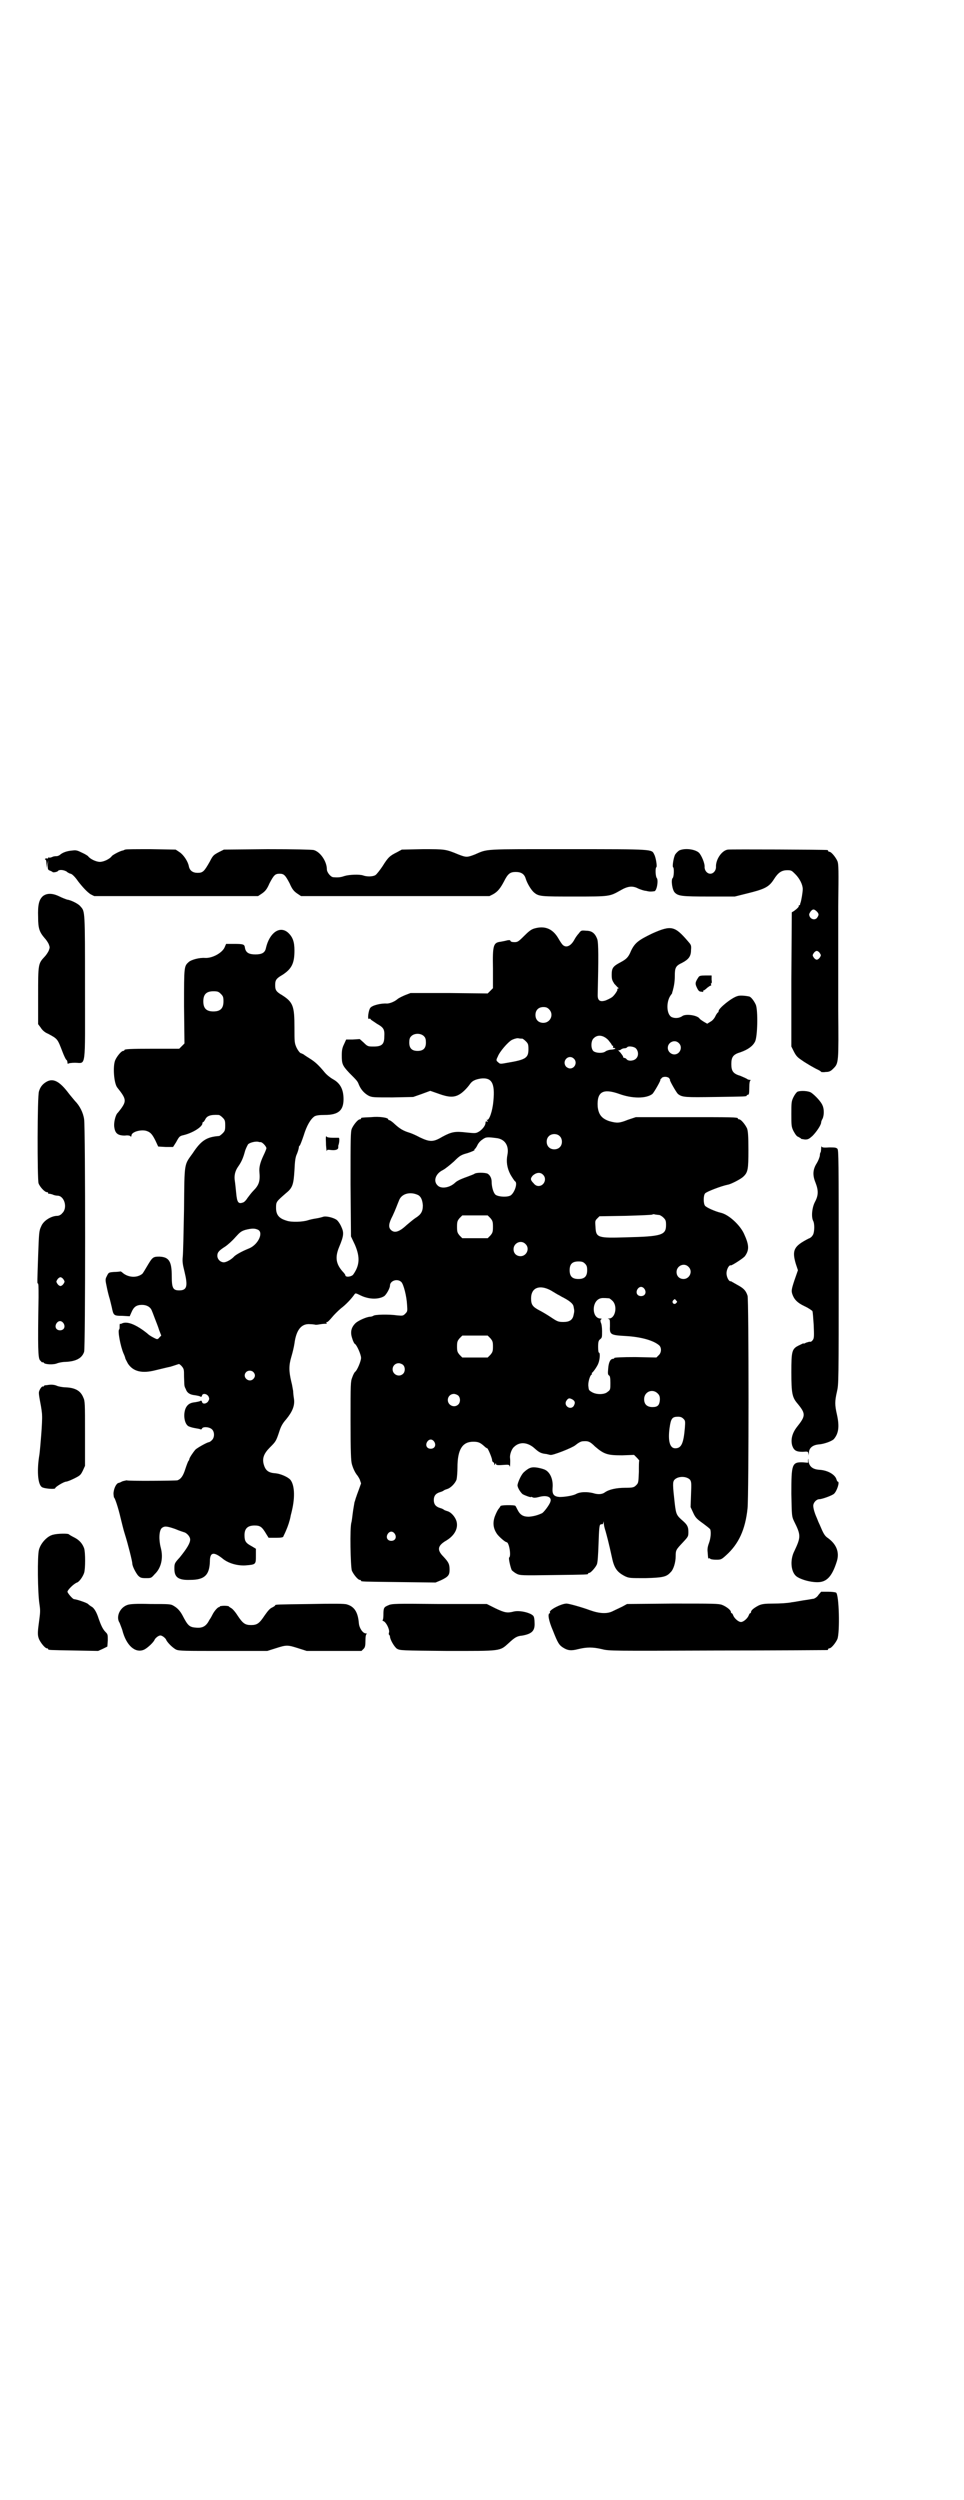 <?xml version="1.0" standalone="no"?>
<!DOCTYPE svg PUBLIC "-//W3C//DTD SVG 20010904//EN"
 "http://www.w3.org/TR/2001/REC-SVG-20010904/DTD/svg10.dtd">
<svg version="1.0" xmlns="http://www.w3.org/2000/svg"
 width="1100pt" height="2850pt" viewBox="0 0 1100 2850"
 preserveAspectRatio="xMidYMid meet">
<g transform="translate(0,2850) scale(0.5,-0.5)"
fill="#000000" stroke="none">
<path d="M286 3763 c-1 0 -3 -1 -5 -2 -5 0 -24 -10 -26 -13 -4 -6 -18 -13 -27
-13 -9 0 -23 7 -27 13 -1 1 -7 5 -14 8 -10 5 -13 6 -21 5 -14 -1 -23 -5 -28
-9 -2 -2 -6 -4 -9 -4 -2 0 -7 0 -10 -2 -3 -1 -6 -2 -7 -1 -1 1 -2 0 -2 -1 0
-1 -1 -2 -3 -1 -2 0 -3 0 -4 -1 -1 -1 0 -2 1 -2 1 0 2 -4 2 -9 l1 -10 1 9 2 9
-1 -11 c0 -10 0 -11 5 -13 3 -1 6 -3 6 -3 0 -2 11 0 12 2 3 4 13 3 20 -1 3 -3
8 -5 9 -5 3 0 11 -8 17 -17 10 -13 21 -25 29 -30 l8 -4 187 0 187 0 9 6 c7 5
11 9 17 23 10 19 13 22 23 22 10 0 13 -3 23 -22 6 -14 10 -18 17 -23 l9 -6
215 0 215 0 8 4 c11 6 17 14 25 29 9 18 14 22 27 22 13 0 20 -5 23 -16 4 -12
13 -26 19 -31 11 -9 16 -9 92 -9 81 0 80 0 105 14 17 10 28 11 41 4 5 -2 13
-5 17 -5 8 -2 11 -2 19 -1 6 0 10 25 6 30 -3 3 -4 23 -1 25 2 1 -1 22 -5 29
-6 12 1 12 -196 12 -196 0 -183 1 -213 -12 -18 -7 -20 -7 -38 0 -29 12 -30 12
-81 12 l-48 -1 -11 -6 c-16 -8 -20 -11 -33 -32 -6 -9 -14 -19 -16 -20 -6 -4
-20 -4 -28 -1 -8 3 -32 2 -42 -1 -9 -3 -14 -4 -26 -3 -6 0 -15 11 -15 18 0 18
-15 40 -30 44 -5 1 -43 2 -106 2 l-99 -1 -12 -6 c-11 -6 -13 -7 -20 -21 -13
-23 -16 -26 -28 -26 -11 0 -18 5 -20 15 -2 11 -12 26 -21 32 l-9 6 -57 1 c-31
0 -58 0 -58 -1z"/>
<path d="M1550 3761 c-3 -2 -7 -6 -9 -9 -4 -7 -7 -28 -5 -29 3 -2 2 -23 -1
-25 -4 -4 -1 -27 5 -33 8 -8 16 -9 78 -9 l59 0 28 7 c41 10 50 15 61 32 10 16
18 21 31 21 9 0 10 -1 18 -9 10 -10 17 -24 17 -34 0 -7 -3 -25 -5 -31 -1 -2
-1 -4 -1 -4 0 -1 -1 -2 -2 -2 -2 0 -2 -1 -1 -1 1 -2 -4 -7 -11 -12 l-5 -3 -1
-153 0 -153 5 -10 c5 -10 8 -14 17 -20 11 -8 32 -20 39 -23 4 -2 7 -4 7 -5 0
0 5 -1 10 0 9 0 12 2 18 8 12 12 12 13 11 134 0 133 0 119 0 235 1 84 1 97 -2
104 -4 9 -14 21 -18 21 -2 0 -3 1 -3 2 0 1 -1 2 -2 2 -6 1 -221 2 -227 1 -14
-2 -28 -23 -27 -40 0 -8 -6 -15 -13 -15 -7 0 -13 7 -13 15 1 8 -7 27 -13 33
-9 8 -32 11 -45 5z m315 -140 c4 -5 4 -7 0 -13 -4 -6 -13 -5 -17 2 -2 5 -2 6
2 12 5 6 8 6 15 -1z m6 -94 c3 -5 3 -5 0 -10 -2 -3 -5 -5 -7 -5 -2 0 -5 2 -7
5 -3 5 -3 5 0 10 2 3 5 5 7 5 2 0 5 -2 7 -5z"/>
<path d="M98 3657 c-9 -8 -12 -20 -11 -48 0 -26 3 -34 15 -48 3 -3 7 -9 9 -13
3 -8 3 -8 0 -16 -2 -4 -6 -10 -9 -13 -15 -16 -15 -17 -15 -89 l0 -65 6 -8 c3
-5 9 -11 17 -14 22 -12 21 -11 33 -42 3 -8 7 -16 8 -17 2 -1 3 -4 3 -7 0 -2 1
-3 2 -2 0 1 8 2 15 2 26 0 23 -19 23 172 0 175 0 173 -10 184 -4 6 -22 15 -31
16 -3 1 -11 4 -17 7 -16 8 -29 8 -38 1z"/>
<path d="M1219 3583 c-7 -2 -13 -7 -23 -17 -13 -13 -15 -14 -22 -14 -5 0 -9 1
-9 3 -1 2 -3 2 -8 1 -3 -1 -9 -2 -14 -3 -17 -2 -19 -7 -18 -61 l0 -45 -6 -6
-6 -6 -88 1 -88 0 -13 -5 c-7 -3 -15 -7 -17 -9 -7 -6 -18 -10 -24 -10 -13 1
-34 -4 -38 -10 -4 -5 -7 -27 -3 -25 2 1 3 1 4 -1 0 -1 7 -5 14 -10 16 -9 18
-13 17 -30 0 -17 -6 -22 -24 -22 -13 0 -14 0 -23 9 l-9 8 -16 -1 -15 0 -5 -11
c-4 -8 -5 -14 -5 -25 0 -19 1 -23 17 -40 18 -18 19 -19 22 -27 5 -12 13 -20
22 -25 8 -4 11 -4 55 -4 l47 1 20 7 19 7 20 -7 c22 -8 34 -8 45 -2 8 4 19 15
26 25 5 7 12 10 24 12 25 3 33 -10 29 -51 -2 -24 -10 -46 -15 -43 -1 1 -1 0 1
-2 2 -3 2 -3 -1 -2 -2 1 -3 0 -3 -3 0 -6 -7 -15 -15 -20 -7 -4 -8 -4 -28 -2
-26 3 -34 2 -56 -10 -20 -12 -28 -12 -51 -1 -9 5 -21 10 -25 11 -13 4 -21 9
-32 19 -5 5 -11 9 -12 9 -2 0 -3 1 -3 2 0 4 -21 7 -39 5 -23 -1 -23 -1 -23 -3
0 -1 -1 -2 -3 -2 -4 0 -14 -12 -18 -21 -3 -7 -3 -22 -3 -127 l1 -119 9 -19
c12 -28 11 -47 -4 -68 -4 -5 -18 -7 -18 -1 0 1 -3 5 -6 8 -15 17 -18 32 -8 56
11 26 11 33 5 46 -3 7 -8 14 -11 16 -7 5 -24 9 -30 7 -3 -1 -10 -3 -17 -4 -7
-1 -15 -3 -18 -4 -12 -4 -38 -5 -49 -1 -17 5 -24 13 -24 29 0 14 0 14 23 34
15 12 17 20 19 52 1 21 2 30 6 38 2 5 4 12 4 14 0 2 1 4 2 4 1 1 5 11 9 23 7
23 16 38 25 44 4 2 10 3 23 3 31 0 43 10 43 36 0 23 -8 37 -25 46 -5 3 -13 9
-18 15 -14 17 -22 24 -33 31 -6 4 -13 8 -15 10 -2 1 -6 3 -7 3 -2 1 -6 6 -9
12 -5 11 -5 13 -5 46 0 49 -3 58 -28 74 -14 8 -16 12 -16 23 0 11 2 15 16 23
22 14 28 27 28 56 0 20 -4 31 -15 41 -19 16 -42 -1 -50 -35 -2 -11 -9 -15 -24
-15 -15 0 -22 4 -24 15 -1 8 -3 9 -25 9 l-18 0 -3 -7 c-5 -13 -28 -26 -45 -25
-13 1 -31 -4 -37 -9 -11 -10 -11 -9 -11 -101 l1 -85 -6 -6 -6 -6 -57 0 c-58 0
-68 -1 -68 -3 0 -1 -1 -2 -3 -2 -4 0 -14 -12 -18 -21 -6 -14 -3 -54 5 -63 20
-25 21 -30 8 -48 -3 -4 -7 -9 -9 -11 -4 -6 -8 -22 -6 -32 2 -13 8 -18 24 -18
7 1 12 0 13 -2 1 -1 2 0 2 2 0 9 24 15 36 10 8 -3 12 -8 19 -22 l6 -13 17 -1
17 0 7 11 c7 13 8 14 17 16 21 5 43 19 43 27 0 2 1 3 2 3 1 0 2 2 4 5 4 9 12
12 31 11 2 0 6 -3 9 -6 5 -5 6 -7 6 -18 0 -11 -1 -13 -6 -18 -3 -3 -7 -6 -8
-6 -28 -2 -41 -10 -60 -39 -20 -28 -19 -19 -20 -128 -1 -53 -2 -102 -3 -109
-1 -11 0 -17 4 -33 8 -33 6 -43 -12 -43 -14 0 -17 5 -17 32 0 34 -6 44 -28 45
-15 0 -16 -1 -29 -23 -4 -7 -9 -15 -10 -16 -12 -10 -32 -9 -45 2 -2 2 -5 4 -6
3 -1 0 -7 -1 -14 -1 -12 -1 -12 -1 -16 -9 -4 -8 -4 -8 0 -27 2 -10 5 -21 6
-24 1 -3 3 -12 5 -20 4 -19 4 -20 24 -20 l17 -1 4 9 c5 12 11 17 24 17 11 0
19 -5 22 -12 1 -2 4 -10 7 -18 3 -8 8 -20 10 -27 l5 -13 -4 -4 c-4 -5 -5 -5
-11 -2 -4 2 -12 6 -17 11 -25 20 -45 28 -57 23 -2 -1 -4 -2 -5 -1 -1 0 -1 -3
-1 -6 0 -3 0 -6 -1 -7 -4 -2 3 -39 10 -55 2 -4 4 -10 4 -11 0 -1 3 -6 6 -12
12 -18 32 -23 63 -15 9 2 24 6 34 8 10 3 18 6 19 6 0 1 3 -1 6 -4 6 -7 6 -8 6
-25 1 -22 0 -20 4 -28 3 -9 10 -13 21 -14 6 -1 11 -2 12 -3 2 -1 3 -1 4 2 1 6
11 5 15 -2 2 -5 2 -6 -1 -11 -4 -6 -13 -7 -14 -1 -1 3 -2 3 -4 2 -1 -1 -6 -2
-12 -3 -11 -1 -17 -5 -21 -13 -6 -13 -4 -34 5 -41 3 -2 10 -4 16 -5 6 -1 12
-2 13 -3 1 0 2 0 3 2 2 5 17 4 23 -2 6 -6 6 -19 -1 -25 -2 -2 -5 -4 -6 -4 -4
0 -27 -13 -31 -17 -6 -7 -14 -19 -14 -22 0 -1 -1 -3 -2 -4 -1 -1 -4 -9 -7 -18
-5 -16 -10 -23 -18 -26 -4 -1 -115 -2 -116 0 -1 0 -4 -1 -9 -2 -4 -2 -8 -4
-10 -4 -5 -2 -10 -12 -11 -23 0 -5 1 -10 1 -10 2 0 10 -24 15 -46 3 -12 7 -29
10 -38 7 -22 17 -62 17 -67 0 -6 8 -21 13 -27 5 -5 7 -6 18 -6 12 0 12 0 20 9
15 14 20 37 14 60 -5 19 -4 39 2 45 6 5 11 5 31 -2 9 -4 19 -7 22 -8 6 -3 12
-10 12 -16 0 -8 -7 -20 -24 -41 -12 -13 -12 -14 -12 -26 0 -19 9 -26 36 -25
33 0 44 11 45 42 0 22 9 23 31 5 12 -9 31 -15 50 -14 24 2 24 2 24 22 l0 16
-10 6 c-13 7 -16 11 -16 25 0 15 7 22 23 22 13 0 17 -3 27 -20 l5 -8 17 0 c13
0 17 1 17 4 1 2 4 8 6 13 4 9 8 21 10 31 0 2 2 8 3 13 8 33 6 61 -4 72 -6 6
-22 13 -33 14 -16 1 -23 6 -27 20 -4 14 0 25 14 39 13 13 14 14 21 35 4 13 8
20 16 29 14 17 20 31 18 46 -1 6 -2 15 -2 19 -1 4 -2 13 -4 20 -6 25 -6 38 0
58 3 10 6 23 7 30 4 31 16 46 36 44 5 0 10 -1 11 -1 1 -1 7 0 13 1 6 1 12 1
13 1 1 0 1 1 0 2 -1 1 0 2 2 2 1 0 6 5 11 11 4 5 13 14 20 20 12 9 24 22 31
32 2 3 3 3 13 -2 20 -10 42 -10 55 -2 5 4 13 18 13 24 0 11 17 17 26 8 5 -5
12 -32 13 -52 1 -14 1 -15 -4 -20 -5 -5 -6 -5 -18 -4 -20 3 -53 2 -55 -1 -2
-1 -5 -2 -7 -2 -8 0 -28 -9 -34 -15 -10 -10 -12 -21 -7 -35 2 -7 5 -12 6 -12
4 -2 14 -24 14 -32 0 -7 -9 -29 -14 -32 -1 -1 -4 -6 -6 -12 -4 -10 -4 -14 -4
-100 0 -71 1 -91 3 -98 3 -11 8 -20 11 -24 2 -2 5 -7 7 -11 l3 -9 -5 -14 c-3
-8 -6 -16 -6 -17 -1 -1 -2 -7 -4 -12 -1 -6 -3 -17 -4 -25 -1 -8 -2 -17 -3 -21
-4 -11 -2 -101 1 -110 4 -9 14 -21 18 -21 2 0 3 -1 3 -2 0 -2 2 -2 88 -3 l82
-1 12 5 c17 8 20 12 20 24 0 13 -2 17 -14 30 -15 15 -14 25 7 37 18 11 27 27
23 43 -3 11 -13 22 -22 24 -3 1 -6 2 -7 3 -1 1 -5 3 -9 4 -10 3 -14 9 -14 18
0 9 4 15 14 18 4 1 8 3 9 4 1 1 4 2 7 3 8 2 19 13 22 22 1 5 2 17 2 27 0 41
11 59 36 59 12 0 16 -2 26 -11 2 -2 5 -4 6 -4 2 -1 10 -20 11 -26 0 -3 1 -5 3
-6 1 0 2 -2 2 -4 0 -3 0 -3 2 0 2 3 2 3 2 0 0 -2 3 -3 15 -2 14 1 15 1 16 -3
1 -5 2 11 1 19 -1 8 4 21 9 25 13 13 32 11 48 -4 9 -8 14 -11 26 -12 4 -1 8
-2 9 -2 4 -2 50 16 57 22 5 4 12 9 17 9 12 1 16 0 28 -12 21 -18 29 -20 62
-20 l27 1 6 -6 c4 -4 6 -7 6 -7 -1 -1 -1 -12 -1 -26 -1 -24 -1 -25 -6 -30 -5
-5 -7 -6 -25 -6 -21 0 -37 -4 -46 -10 -6 -5 -16 -6 -28 -2 -13 3 -29 3 -38 -2
-7 -4 -26 -7 -38 -7 -13 1 -17 6 -16 20 2 19 -5 36 -17 42 -4 2 -12 4 -18 5
-13 2 -19 0 -31 -11 -6 -6 -13 -22 -14 -29 0 -5 5 -14 11 -20 2 -2 20 -9 20
-7 0 1 2 0 4 -1 2 -1 7 -1 14 1 18 5 30 0 26 -11 -2 -7 -15 -24 -19 -26 -11
-5 -19 -7 -30 -8 -13 0 -20 4 -26 16 -2 4 -4 8 -5 9 -3 2 -34 2 -34 -1 0 -1
-2 -3 -4 -6 -2 -2 -6 -10 -9 -18 -5 -15 -3 -27 5 -39 5 -7 19 -19 22 -19 6 0
11 -32 6 -35 -2 -1 3 -23 6 -29 2 -2 7 -6 11 -8 8 -4 12 -4 83 -3 78 1 80 1
80 3 0 1 1 2 3 2 3 0 14 12 17 19 2 4 3 20 4 48 1 33 2 42 4 43 2 1 3 1 4 1 1
-1 2 1 3 3 0 4 1 4 1 -1 0 -4 2 -12 4 -18 3 -11 7 -25 15 -62 5 -23 12 -32 30
-41 9 -4 11 -4 46 -4 40 1 48 3 57 13 7 6 12 23 12 37 0 14 1 15 16 31 13 14
13 14 13 25 0 11 -3 16 -12 24 -15 13 -16 15 -19 39 -5 44 -5 50 -1 55 8 9 28
9 36 0 3 -5 3 -8 2 -34 l-1 -28 6 -13 c5 -11 8 -14 22 -24 8 -6 16 -12 17 -14
2 -7 1 -20 -3 -31 -3 -8 -4 -14 -3 -21 1 -14 1 -15 3 -14 1 1 2 0 3 -1 1 -1 6
-2 13 -2 11 0 12 0 23 10 29 26 44 59 49 107 3 28 3 477 0 485 -4 12 -9 17
-24 25 -7 4 -14 8 -14 8 -4 -2 -10 9 -10 18 0 9 6 20 10 18 3 0 28 16 32 21
10 14 10 25 -2 51 -9 20 -35 44 -53 48 -13 3 -33 12 -36 16 -4 5 -4 23 0 28 3
4 37 17 52 20 7 1 30 13 35 18 11 10 12 17 12 61 0 33 -1 43 -3 49 -4 9 -14
21 -18 21 -2 0 -3 1 -3 2 0 3 -13 3 -122 3 l-111 0 -18 -6 c-20 -8 -25 -8 -43
-3 -17 6 -24 15 -26 33 -2 34 12 42 49 29 30 -11 62 -11 76 0 4 4 20 32 18 32
-1 0 1 2 3 4 1 2 5 3 8 3 3 0 7 -1 9 -3 1 -2 3 -4 2 -4 -2 0 14 -28 18 -32 10
-8 17 -8 86 -7 69 1 71 1 71 3 0 1 1 2 3 2 2 0 3 3 3 16 0 11 1 16 3 17 1 0 0
1 -2 1 -2 0 -5 1 -6 2 -1 1 -8 4 -15 7 -17 5 -21 11 -21 27 0 16 4 22 21 27
17 6 28 14 33 24 6 11 7 71 2 84 -4 9 -11 18 -15 19 -9 2 -22 3 -27 1 -14 -4
-43 -28 -43 -34 0 -2 -1 -3 -1 -3 -1 0 -4 -4 -6 -8 -2 -5 -7 -11 -11 -13 l-8
-5 -7 4 c-5 3 -9 6 -10 7 -4 8 -30 12 -39 7 -8 -6 -18 -6 -25 -3 -12 6 -13 34
-3 49 2 3 4 5 4 6 0 1 0 2 1 4 3 11 5 21 5 35 0 19 2 23 17 30 15 8 20 15 20
29 1 11 0 12 -7 20 -30 35 -38 37 -81 18 -31 -15 -40 -21 -49 -40 -6 -15 -11
-19 -24 -26 -17 -9 -20 -13 -20 -28 0 -11 1 -13 6 -21 4 -4 8 -9 9 -9 1 -1 1
-2 -1 -2 -1 0 -2 -1 -1 -2 1 -2 -8 -15 -13 -18 -3 -2 -9 -5 -14 -7 -13 -4 -18
0 -18 12 2 84 2 119 -1 128 -5 13 -12 19 -25 19 -11 1 -12 1 -17 -6 -3 -3 -8
-10 -10 -14 -8 -15 -19 -20 -27 -12 -2 2 -6 8 -10 15 -13 22 -31 29 -55 22z
m-715 -149 c5 -5 6 -7 6 -17 0 -16 -7 -23 -23 -23 -16 0 -23 7 -23 23 0 16 7
23 23 23 10 0 12 -1 17 -6z m749 -35 c12 -12 3 -31 -13 -31 -11 0 -18 7 -18
18 0 11 7 18 18 18 6 0 9 -1 13 -5z m-285 -62 c3 -3 4 -7 4 -14 0 -13 -6 -19
-19 -19 -13 0 -19 6 -19 19 0 7 1 11 4 14 7 8 23 8 30 0z m420 -8 c4 -5 8 -10
8 -11 0 -1 1 -2 2 -2 1 0 2 -1 1 -3 0 -2 0 -3 1 -2 0 0 2 0 4 -1 1 -1 -1 -2
-7 -3 -6 0 -12 -2 -15 -4 -6 -5 -21 -4 -27 0 -7 5 -7 24 0 30 9 9 22 7 33 -4z
m-196 3 c1 0 5 -3 8 -6 5 -5 6 -7 6 -18 0 -20 -6 -24 -48 -31 -16 -3 -17 -3
-21 1 -5 4 -5 5 -1 13 4 11 23 33 32 38 4 2 10 4 14 4 4 -1 8 -1 10 -1z m357
-10 c10 -9 3 -26 -10 -26 -8 0 -15 7 -15 15 0 13 16 20 25 11z m-98 -12 c6 -6
7 -17 1 -23 -5 -6 -18 -7 -22 -2 -1 2 -4 3 -5 3 -2 0 -3 1 -3 3 0 1 -3 5 -6 9
-4 4 -6 6 -5 6 1 -1 3 -1 6 1 2 2 6 3 8 3 3 0 5 1 6 2 2 4 16 2 20 -2z m-141
-24 c8 -8 2 -22 -9 -22 -3 0 -7 2 -9 4 -11 13 6 30 18 18z m-33 -176 c7 -6 7
-19 1 -25 -6 -7 -19 -7 -25 -1 -7 6 -7 19 -1 25 6 7 19 7 25 1z m-142 -5 c18
-3 27 -18 23 -38 -3 -15 -1 -30 7 -45 4 -7 9 -14 10 -15 7 -3 0 -25 -9 -32 -7
-5 -28 -4 -35 1 -5 4 -9 18 -9 30 0 8 -4 15 -9 18 -6 3 -26 3 -30 0 -1 -1 -9
-4 -17 -7 -17 -6 -24 -10 -28 -14 -12 -11 -31 -14 -39 -6 -11 10 -5 27 11 35
6 3 17 12 26 20 13 13 16 15 31 19 9 3 16 6 16 7 -1 1 0 2 0 2 1 0 4 4 6 8 2
5 7 11 12 14 8 6 11 6 34 3z m-540 -9 c4 0 13 -10 13 -14 0 -1 -3 -9 -7 -17
-7 -15 -10 -26 -9 -37 2 -21 -1 -30 -14 -43 -4 -4 -10 -12 -13 -16 -3 -5 -7
-9 -9 -10 -12 -5 -15 -1 -17 21 -1 9 -2 21 -3 27 -2 12 0 23 8 34 7 10 11 19
15 34 2 7 6 14 7 16 4 4 16 7 23 6 2 -1 5 -1 6 -1z m644 -74 c10 -9 3 -26 -10
-26 -4 0 -8 2 -11 6 -8 8 -8 11 -2 18 8 7 17 8 23 2z m-284 -47 c6 -4 9 -11
10 -23 0 -14 -4 -21 -17 -29 -6 -4 -15 -12 -20 -16 -17 -16 -28 -19 -36 -11
-6 6 -5 15 4 32 7 15 10 24 15 36 6 15 26 20 44 11z m549 -45 c2 0 7 -3 10 -6
5 -5 6 -7 6 -17 0 -23 -10 -26 -91 -28 -65 -2 -69 -1 -70 24 -1 13 -1 14 4 19
l5 5 60 1 c33 1 61 2 61 3 1 1 4 1 6 0 2 0 6 -1 9 -1z m-385 -7 c5 -6 6 -8 6
-20 0 -12 -1 -14 -6 -20 l-6 -6 -29 0 -29 0 -6 6 c-5 6 -6 8 -6 20 0 12 1 14
6 20 l6 6 29 0 29 0 6 -6z m-532 -26 c16 -5 3 -34 -18 -43 -15 -6 -28 -13 -34
-18 -7 -8 -19 -14 -24 -14 -8 0 -15 7 -15 15 0 8 4 12 18 21 6 4 16 13 23 21
10 11 13 14 23 17 12 3 20 4 27 1z m612 -33 c11 -10 3 -28 -11 -28 -9 0 -16 6
-16 16 0 14 17 22 27 12z m136 -45 c4 -4 5 -7 5 -15 0 -14 -6 -20 -20 -20 -14
0 -20 6 -20 20 0 14 6 20 20 20 8 0 11 -1 15 -5z m236 -7 c11 -10 3 -28 -11
-28 -9 0 -16 6 -16 16 0 14 17 22 27 12z m-314 -54 c7 -4 13 -8 15 -9 2 -1 6
-3 9 -5 18 -9 27 -16 28 -23 2 -10 2 -10 0 -19 -2 -11 -9 -16 -23 -16 -12 0
-14 1 -29 11 -9 6 -21 13 -27 16 -15 8 -18 13 -18 27 0 24 19 32 45 18z m214
3 c5 -8 1 -16 -8 -16 -9 0 -13 8 -8 16 2 3 5 5 8 5 3 0 6 -2 8 -5z m-81 -21
c1 0 5 -3 8 -6 12 -12 6 -40 -8 -40 -3 0 -4 -1 -1 -1 3 -1 3 -3 3 -16 -1 -20
1 -21 36 -23 35 -2 63 -10 76 -21 6 -5 6 -17 -1 -23 l-5 -5 -48 1 c-31 0 -48
-1 -48 -2 0 -1 -1 -2 -3 -2 -6 0 -10 -8 -11 -22 -1 -11 -1 -14 2 -16 2 -1 3
-5 3 -17 0 -14 0 -16 -6 -20 -7 -7 -26 -7 -36 -1 -4 2 -7 5 -7 6 0 0 -1 3 -1
6 -2 8 3 26 7 28 1 1 2 2 1 2 -1 0 -1 1 0 2 3 2 13 16 15 23 3 8 4 23 1 23 -1
0 -2 4 -2 13 0 12 1 15 5 18 4 3 4 5 4 18 0 8 -1 17 -3 20 -1 4 -1 6 1 7 2 1
1 2 -3 2 -18 2 -19 37 -1 45 5 2 8 2 22 1z m153 -5 c3 -3 3 -3 0 -6 -4 -5 -11
1 -7 6 4 4 4 4 7 0z m-424 -86 c5 -6 6 -8 6 -19 0 -11 -1 -13 -6 -19 l-6 -6
-29 0 -29 0 -6 6 c-5 6 -6 8 -6 19 0 11 1 13 6 19 l6 6 29 0 29 0 6 -6z m-199
-61 c5 -5 5 -15 0 -20 -9 -9 -24 -2 -24 10 0 8 6 14 14 14 3 0 8 -2 10 -4z
m-342 -16 c5 -5 5 -11 0 -16 -10 -10 -27 5 -16 16 4 4 12 4 16 0z m923 -49 c4
-4 5 -7 5 -14 -1 -13 -5 -17 -17 -17 -12 0 -19 6 -19 18 0 17 19 25 31 13z
m-455 -5 c5 -5 5 -15 0 -20 -9 -9 -24 -2 -24 10 0 8 6 14 14 14 3 0 8 -2 10
-4z m261 -9 c6 -4 6 -8 2 -15 -8 -10 -24 2 -16 13 4 6 7 6 14 2z m253 -44 c4
-4 4 -6 3 -20 -3 -36 -8 -47 -22 -47 -12 0 -17 16 -13 46 3 22 6 26 19 26 6 0
9 -1 13 -5z m-569 -52 c5 -8 1 -16 -8 -16 -9 0 -13 8 -8 16 2 3 5 5 8 5 3 0 6
-2 8 -5z m-90 -210 c5 -8 1 -16 -8 -16 -9 0 -13 8 -8 16 2 3 5 5 8 5 3 0 6 -2
8 -5z"/>
<path d="M1594 3472 c-8 -12 -8 -15 -3 -25 3 -6 5 -8 10 -8 3 -1 5 0 4 1 -1 1
0 2 1 2 1 0 5 3 8 6 4 3 7 5 8 5 1 -1 1 0 1 2 -1 2 -1 3 0 3 1 -1 2 3 1 8 l0
10 -14 0 c-12 0 -14 -1 -16 -4z"/>
<path d="M105 3233 c-8 -5 -13 -11 -16 -21 -4 -9 -4 -200 -1 -210 3 -8 14 -20
19 -20 2 0 3 -1 3 -2 0 -2 1 -2 1 -2 1 1 4 0 8 -1 4 -2 9 -3 12 -3 16 0 24
-28 11 -40 -3 -4 -8 -6 -11 -6 -14 0 -32 -11 -37 -24 -5 -10 -5 -15 -7 -68 -2
-57 -2 -62 -1 -62 2 0 2 -5 2 -32 -2 -118 -1 -137 3 -143 3 -3 5 -6 6 -5 1 1
2 0 3 -1 2 -4 23 -5 31 -1 3 1 11 3 18 3 24 1 38 8 43 23 3 8 3 510 0 530 -2
15 -10 31 -21 42 -4 5 -11 13 -14 17 -21 28 -36 36 -52 26z m40 -450 c3 -5 3
-5 0 -10 -2 -3 -5 -5 -7 -5 -2 0 -5 2 -7 5 -3 5 -3 5 0 10 2 3 5 5 7 5 2 0 5
-2 7 -5z m0 -100 c5 -8 1 -16 -8 -16 -9 0 -13 8 -8 16 2 3 5 5 8 5 3 0 6 -2 8
-5z"/>
<path d="M1820 3211 c-2 -1 -6 -6 -9 -12 -5 -10 -5 -13 -5 -39 0 -26 0 -29 5
-39 4 -7 7 -12 11 -13 3 -2 6 -3 6 -4 0 -1 4 -1 9 -2 7 0 9 1 17 8 9 9 20 25
20 31 0 1 1 5 3 8 4 8 4 23 0 31 -3 8 -17 23 -26 29 -6 4 -24 5 -31 2z"/>
<path d="M744 3108 c-1 -2 0 -10 0 -19 1 -9 1 -15 2 -13 0 3 2 3 10 2 10 -1
16 1 16 6 0 1 0 3 0 4 3 8 3 18 1 18 -1 0 -7 0 -14 0 -7 0 -12 1 -13 2 -1 2
-2 2 -2 0z"/>
<path d="M1874 3082 c0 -4 -1 -8 -1 -9 -1 0 -2 -4 -2 -8 -1 -5 -4 -12 -7 -17
-9 -14 -10 -27 -3 -44 7 -18 7 -29 -1 -44 -7 -13 -9 -35 -4 -44 3 -6 3 -22 0
-30 -2 -4 -5 -8 -11 -10 -33 -17 -38 -26 -29 -57 l5 -15 -8 -23 c-7 -21 -7
-24 -5 -31 4 -12 11 -20 28 -28 9 -4 17 -10 18 -11 1 -2 2 -17 3 -32 1 -25 1
-30 -2 -34 -2 -3 -5 -5 -7 -4 -1 0 -5 -1 -8 -2 -4 -2 -6 -3 -6 -2 0 1 -4 -1
-10 -4 -17 -8 -18 -13 -18 -62 0 -48 2 -57 14 -71 19 -23 19 -28 -1 -53 -11
-14 -15 -29 -11 -43 4 -11 9 -14 24 -14 12 1 12 1 13 -5 0 -5 0 -4 1 2 0 12 9
19 24 20 11 1 28 7 33 12 11 13 13 29 7 56 -5 22 -5 30 0 52 4 17 4 21 4 284
0 245 0 267 -3 270 -3 3 -7 3 -19 3 -13 -1 -16 0 -17 2 0 2 -1 0 -1 -4z"/>
<path d="M107 2542 c-4 0 -7 -1 -7 -2 0 -1 -1 -2 -2 -1 -2 1 -7 -5 -9 -12 -1
-4 1 -14 3 -25 2 -10 4 -23 4 -29 1 -14 -4 -73 -6 -89 -6 -35 -4 -67 5 -74 4
-4 31 -6 31 -3 0 3 20 15 25 15 2 0 10 3 18 7 14 7 15 8 20 18 l5 11 0 74 c0
68 0 74 -4 82 -6 15 -18 22 -40 23 -7 0 -16 2 -19 3 -6 3 -14 4 -24 2z"/>
<path d="M1844 2371 l0 -6 -11 1 c-26 1 -27 -4 -27 -72 1 -51 1 -51 6 -62 16
-32 16 -36 1 -68 -11 -21 -8 -50 6 -59 14 -9 43 -15 57 -11 15 4 25 18 34 47
6 20 -1 38 -20 52 -8 5 -11 11 -19 30 -2 4 -5 11 -6 14 -5 11 -9 23 -9 30 0 7
7 15 14 15 6 0 28 8 33 12 7 6 14 28 9 28 -1 0 -2 2 -3 5 -3 11 -20 21 -39 22
-15 1 -23 7 -25 20 0 6 0 7 -1 2z"/>
<path d="M121 2201 c-13 -3 -28 -19 -32 -34 -4 -13 -3 -99 1 -124 2 -13 2 -18
0 -33 -4 -30 -5 -37 -1 -47 4 -9 14 -21 18 -21 2 0 3 -1 3 -2 0 -2 2 -2 60 -3
l54 -1 11 5 10 5 1 14 c0 13 0 14 -5 19 -7 7 -11 17 -16 31 -4 13 -10 24 -16
27 -2 1 -6 4 -8 6 -3 3 -27 11 -32 11 -3 0 -15 14 -15 17 0 4 15 19 22 21 5 2
13 13 16 22 3 9 3 47 0 56 -4 11 -11 19 -23 25 -6 3 -11 6 -12 7 -1 2 -25 2
-36 -1z"/>
<path d="M1868 2064 c-3 -5 -8 -8 -11 -9 -2 0 -11 -2 -19 -3 -8 -1 -22 -4 -31
-5 -9 -2 -28 -3 -41 -3 -21 0 -27 -1 -34 -4 -10 -5 -18 -11 -18 -15 0 -2 -1
-3 -2 -3 -1 0 -2 -2 -3 -4 -2 -7 -12 -16 -18 -16 -6 0 -16 9 -18 16 -1 2 -2 4
-3 4 -1 0 -2 1 -2 3 0 4 -10 12 -20 16 -8 3 -21 3 -113 3 l-104 -1 -11 -6 c-6
-3 -15 -7 -21 -10 -13 -7 -31 -6 -53 2 -19 7 -48 15 -53 15 -12 0 -41 -15 -38
-20 1 -1 0 -2 0 -2 -6 0 -3 -17 7 -40 11 -28 14 -33 24 -39 10 -6 17 -7 33 -3
20 5 34 5 55 0 16 -4 21 -4 263 -3 137 0 249 1 251 1 1 0 2 1 2 2 0 1 1 2 3 2
4 0 14 12 18 21 6 15 4 102 -3 106 -2 1 -10 2 -18 2 l-16 0 -6 -7z"/>
<path d="M291 2041 c-18 -6 -27 -28 -18 -41 1 -3 4 -10 6 -16 9 -36 30 -54 50
-45 8 4 22 17 24 23 1 2 4 5 7 7 5 3 7 3 12 0 3 -2 6 -5 7 -7 2 -6 15 -19 23
-23 7 -3 19 -3 108 -3 l100 0 19 6 c25 8 27 8 52 0 l19 -6 63 0 62 0 5 5 c3 3
4 7 4 18 0 10 1 15 3 16 1 0 0 1 -2 1 -7 0 -15 12 -16 23 -2 25 -10 38 -27 43
-5 2 -31 2 -83 1 -77 -1 -81 -1 -81 -3 0 -1 -3 -3 -7 -5 -5 -2 -10 -8 -17 -18
-12 -18 -17 -22 -31 -22 -14 0 -19 4 -31 22 -5 8 -12 16 -15 17 -3 2 -5 3 -5
4 0 0 -4 1 -10 1 -5 0 -10 -1 -10 -1 0 -1 -1 -2 -2 -2 -3 0 -11 -9 -15 -17 -1
-2 -4 -8 -7 -12 -7 -14 -15 -19 -29 -18 -17 1 -20 4 -33 29 -5 9 -11 16 -20
21 -6 4 -11 4 -52 4 -34 1 -47 0 -53 -2z"/>
<path d="M886 2040 c-10 -4 -11 -6 -11 -22 0 -7 -1 -12 -2 -12 -1 0 0 -1 2 -2
6 -2 14 -18 13 -25 -1 -3 -1 -6 0 -6 1 -1 2 -3 2 -4 0 -7 10 -24 16 -28 7 -4
11 -4 114 -5 125 0 120 -1 141 18 14 13 19 16 31 17 22 4 29 11 28 29 0 7 -1
14 -3 16 -6 7 -30 13 -44 10 -15 -4 -21 -3 -42 7 l-20 10 -108 0 c-100 1 -109
1 -117 -3z"/>
</g>
</svg>
